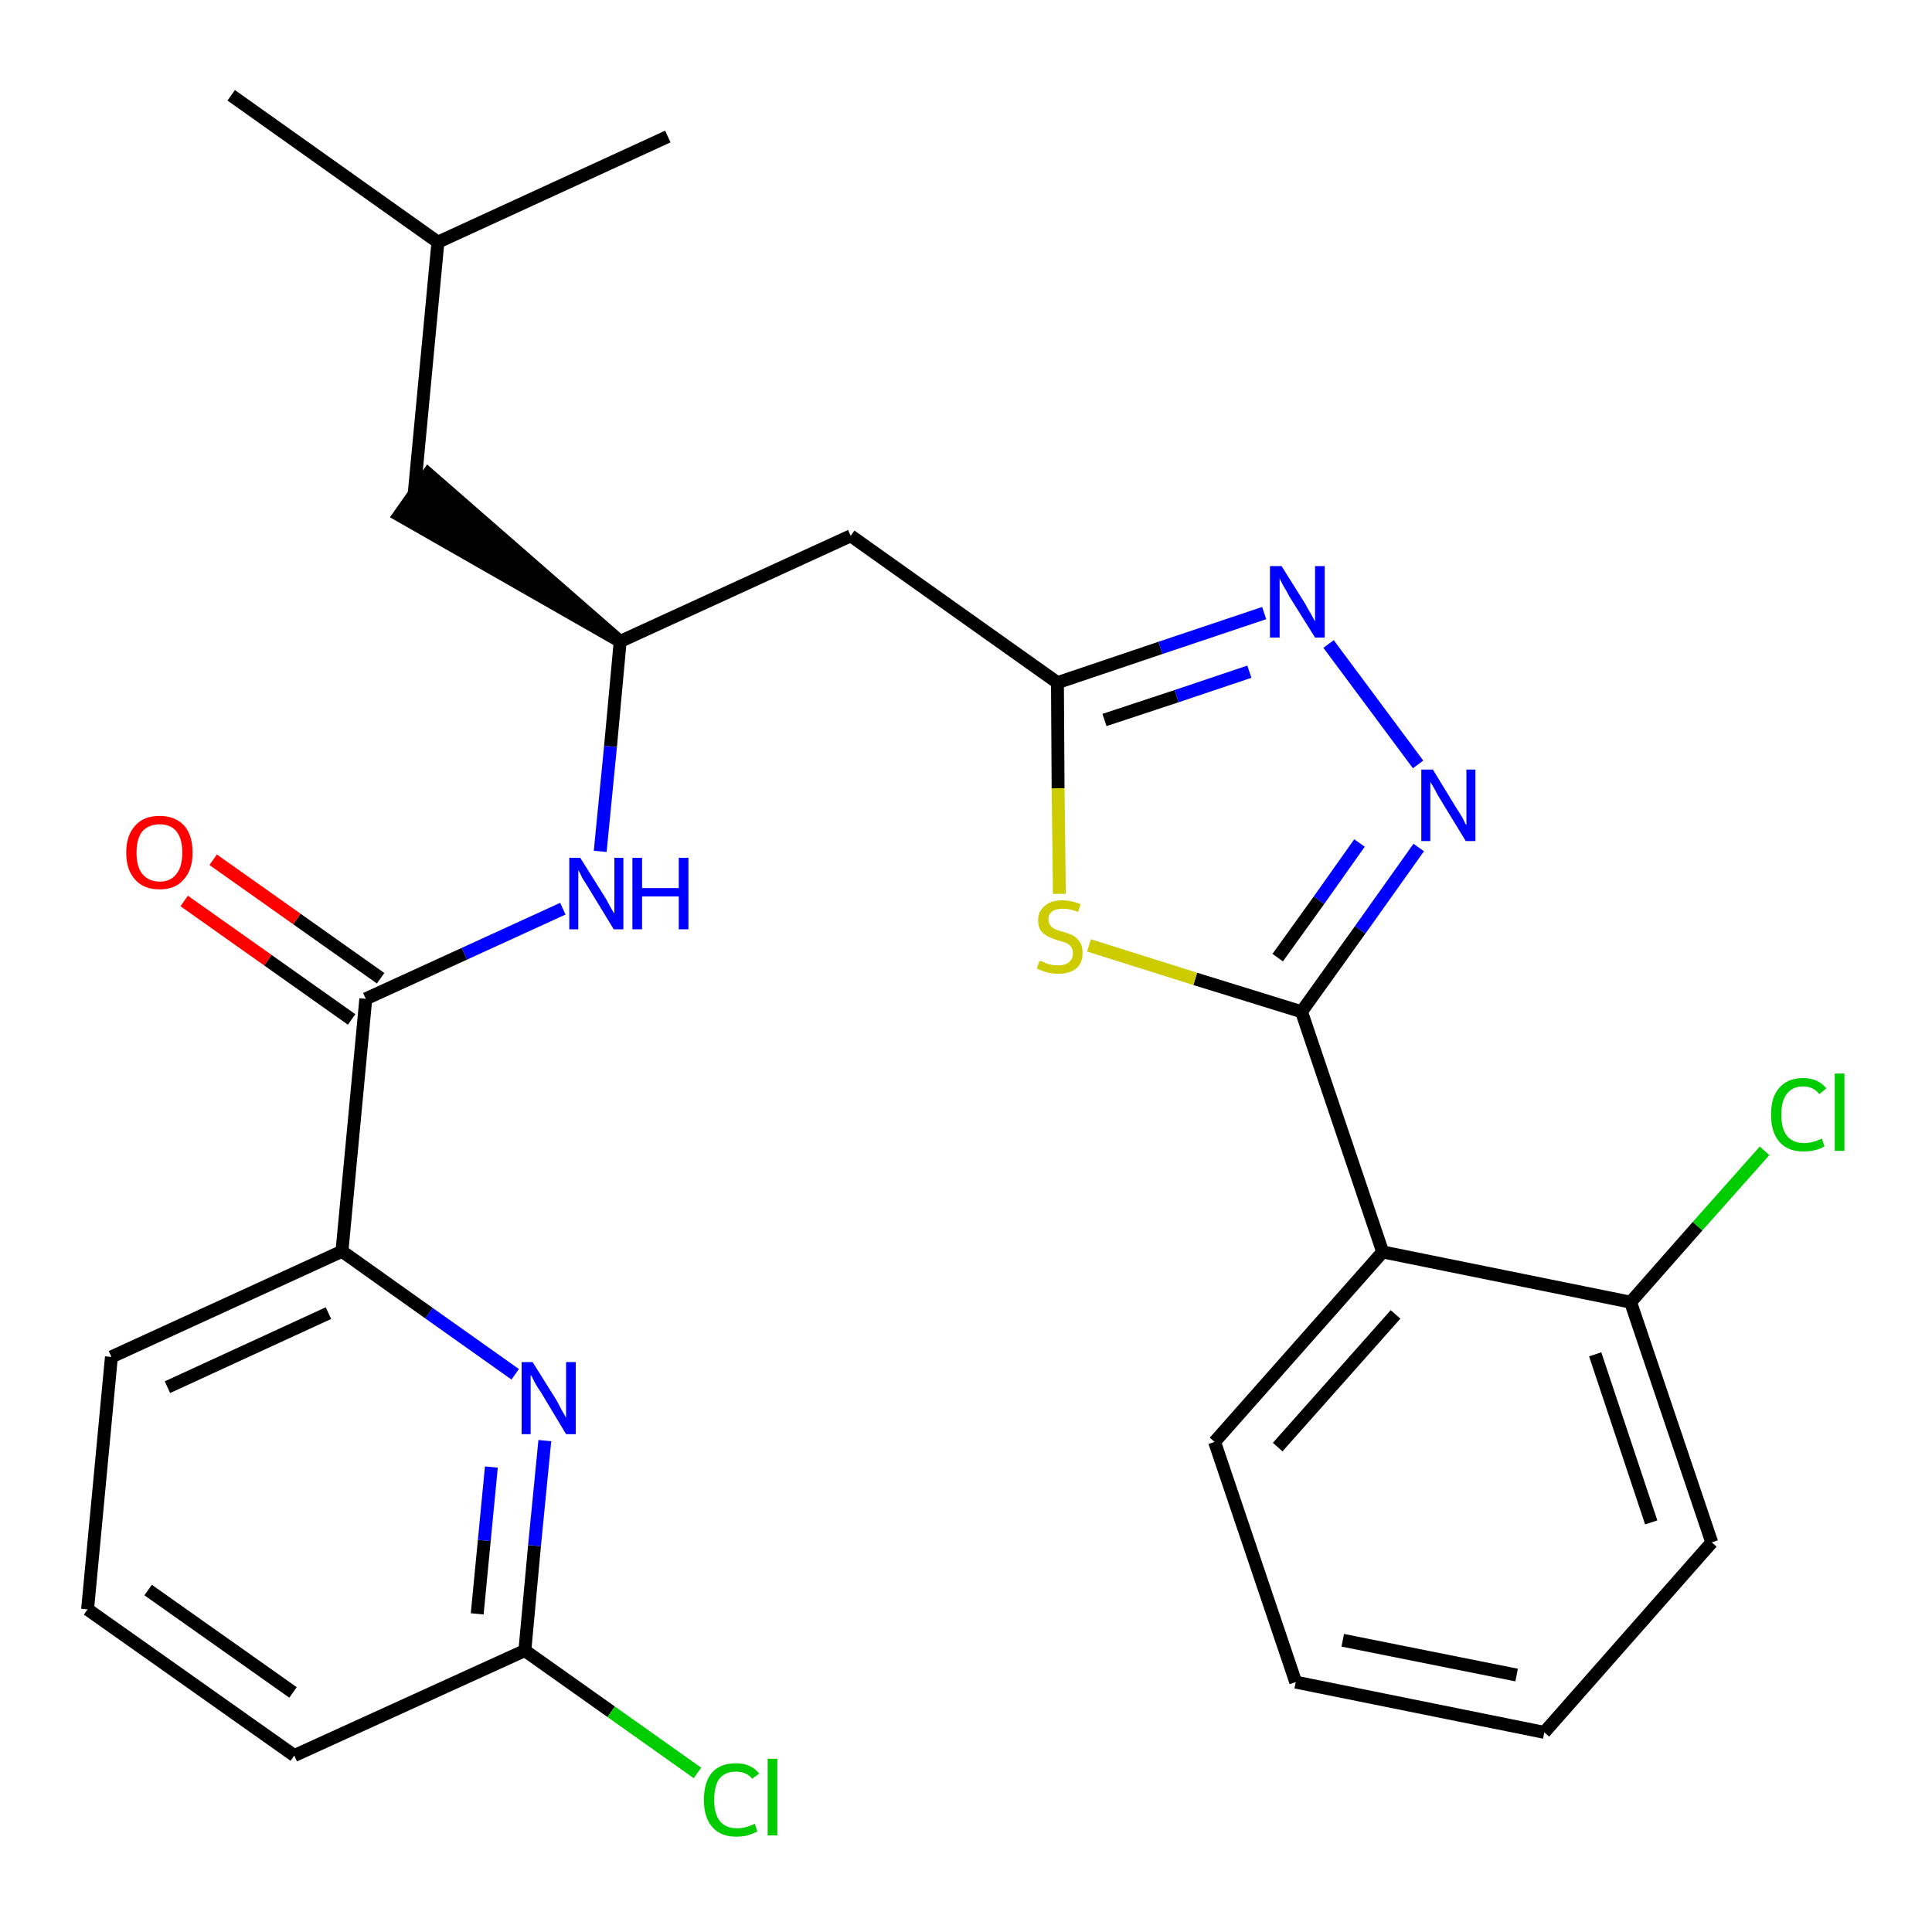 <?xml version='1.0' encoding='iso-8859-1'?>
<svg version='1.1' baseProfile='full'
              xmlns='http://www.w3.org/2000/svg'
                      xmlns:rdkit='http://www.rdkit.org/xml'
                      xmlns:xlink='http://www.w3.org/1999/xlink'
                  xml:space='preserve'
width='300px' height='300px' viewBox='0 0 300 300'>
<!-- END OF HEADER -->
<path class='bond-0 atom-0 atom-1' d='M 35.9,14.8 L 68.0,37.6' style='fill:none;fill-rule:evenodd;stroke:#000000;stroke-width:2.0px;stroke-linecap:butt;stroke-linejoin:miter;stroke-opacity:1' />
<path class='bond-1 atom-1 atom-2' d='M 68.0,37.6 L 103.7,21.2' style='fill:none;fill-rule:evenodd;stroke:#000000;stroke-width:2.0px;stroke-linecap:butt;stroke-linejoin:miter;stroke-opacity:1' />
<path class='bond-2 atom-1 atom-3' d='M 68.0,37.6 L 64.3,76.8' style='fill:none;fill-rule:evenodd;stroke:#000000;stroke-width:2.0px;stroke-linecap:butt;stroke-linejoin:miter;stroke-opacity:1' />
<path class='bond-3 atom-4 atom-3' d='M 96.3,99.6 L 66.5,73.6 L 62.0,80.0 Z' style='fill:#000000;fill-rule:evenodd;fill-opacity:1;stroke:#000000;stroke-width:2.0px;stroke-linecap:butt;stroke-linejoin:miter;stroke-opacity:1;' />
<path class='bond-4 atom-4 atom-5' d='M 96.3,99.6 L 132.1,83.2' style='fill:none;fill-rule:evenodd;stroke:#000000;stroke-width:2.0px;stroke-linecap:butt;stroke-linejoin:miter;stroke-opacity:1' />
<path class='bond-17 atom-4 atom-18' d='M 96.3,99.6 L 94.8,115.9' style='fill:none;fill-rule:evenodd;stroke:#000000;stroke-width:2.0px;stroke-linecap:butt;stroke-linejoin:miter;stroke-opacity:1' />
<path class='bond-17 atom-4 atom-18' d='M 94.8,115.9 L 93.2,132.2' style='fill:none;fill-rule:evenodd;stroke:#0000FF;stroke-width:2.0px;stroke-linecap:butt;stroke-linejoin:miter;stroke-opacity:1' />
<path class='bond-5 atom-5 atom-6' d='M 132.1,83.2 L 164.2,106.0' style='fill:none;fill-rule:evenodd;stroke:#000000;stroke-width:2.0px;stroke-linecap:butt;stroke-linejoin:miter;stroke-opacity:1' />
<path class='bond-6 atom-6 atom-7' d='M 164.2,106.0 L 180.2,100.6' style='fill:none;fill-rule:evenodd;stroke:#000000;stroke-width:2.0px;stroke-linecap:butt;stroke-linejoin:miter;stroke-opacity:1' />
<path class='bond-6 atom-6 atom-7' d='M 180.2,100.6 L 196.3,95.2' style='fill:none;fill-rule:evenodd;stroke:#0000FF;stroke-width:2.0px;stroke-linecap:butt;stroke-linejoin:miter;stroke-opacity:1' />
<path class='bond-6 atom-6 atom-7' d='M 171.5,111.8 L 182.7,108.1' style='fill:none;fill-rule:evenodd;stroke:#000000;stroke-width:2.0px;stroke-linecap:butt;stroke-linejoin:miter;stroke-opacity:1' />
<path class='bond-6 atom-6 atom-7' d='M 182.7,108.1 L 194.0,104.3' style='fill:none;fill-rule:evenodd;stroke:#0000FF;stroke-width:2.0px;stroke-linecap:butt;stroke-linejoin:miter;stroke-opacity:1' />
<path class='bond-27 atom-17 atom-6' d='M 164.5,138.8 L 164.3,122.4' style='fill:none;fill-rule:evenodd;stroke:#CCCC00;stroke-width:2.0px;stroke-linecap:butt;stroke-linejoin:miter;stroke-opacity:1' />
<path class='bond-27 atom-17 atom-6' d='M 164.3,122.4 L 164.2,106.0' style='fill:none;fill-rule:evenodd;stroke:#000000;stroke-width:2.0px;stroke-linecap:butt;stroke-linejoin:miter;stroke-opacity:1' />
<path class='bond-7 atom-7 atom-8' d='M 206.3,100.0 L 220.2,118.7' style='fill:none;fill-rule:evenodd;stroke:#0000FF;stroke-width:2.0px;stroke-linecap:butt;stroke-linejoin:miter;stroke-opacity:1' />
<path class='bond-8 atom-8 atom-9' d='M 220.3,131.6 L 211.2,144.4' style='fill:none;fill-rule:evenodd;stroke:#0000FF;stroke-width:2.0px;stroke-linecap:butt;stroke-linejoin:miter;stroke-opacity:1' />
<path class='bond-8 atom-8 atom-9' d='M 211.2,144.4 L 202.1,157.1' style='fill:none;fill-rule:evenodd;stroke:#000000;stroke-width:2.0px;stroke-linecap:butt;stroke-linejoin:miter;stroke-opacity:1' />
<path class='bond-8 atom-8 atom-9' d='M 211.1,130.9 L 204.8,139.8' style='fill:none;fill-rule:evenodd;stroke:#0000FF;stroke-width:2.0px;stroke-linecap:butt;stroke-linejoin:miter;stroke-opacity:1' />
<path class='bond-8 atom-8 atom-9' d='M 204.8,139.8 L 198.4,148.7' style='fill:none;fill-rule:evenodd;stroke:#000000;stroke-width:2.0px;stroke-linecap:butt;stroke-linejoin:miter;stroke-opacity:1' />
<path class='bond-9 atom-9 atom-10' d='M 202.1,157.1 L 214.7,194.4' style='fill:none;fill-rule:evenodd;stroke:#000000;stroke-width:2.0px;stroke-linecap:butt;stroke-linejoin:miter;stroke-opacity:1' />
<path class='bond-16 atom-9 atom-17' d='M 202.1,157.1 L 185.6,152.0' style='fill:none;fill-rule:evenodd;stroke:#000000;stroke-width:2.0px;stroke-linecap:butt;stroke-linejoin:miter;stroke-opacity:1' />
<path class='bond-16 atom-9 atom-17' d='M 185.6,152.0 L 169.1,146.8' style='fill:none;fill-rule:evenodd;stroke:#CCCC00;stroke-width:2.0px;stroke-linecap:butt;stroke-linejoin:miter;stroke-opacity:1' />
<path class='bond-10 atom-10 atom-11' d='M 214.7,194.4 L 188.6,223.9' style='fill:none;fill-rule:evenodd;stroke:#000000;stroke-width:2.0px;stroke-linecap:butt;stroke-linejoin:miter;stroke-opacity:1' />
<path class='bond-10 atom-10 atom-11' d='M 216.7,204.1 L 198.4,224.7' style='fill:none;fill-rule:evenodd;stroke:#000000;stroke-width:2.0px;stroke-linecap:butt;stroke-linejoin:miter;stroke-opacity:1' />
<path class='bond-29 atom-15 atom-10' d='M 253.2,202.2 L 214.7,194.4' style='fill:none;fill-rule:evenodd;stroke:#000000;stroke-width:2.0px;stroke-linecap:butt;stroke-linejoin:miter;stroke-opacity:1' />
<path class='bond-11 atom-11 atom-12' d='M 188.6,223.9 L 201.2,261.2' style='fill:none;fill-rule:evenodd;stroke:#000000;stroke-width:2.0px;stroke-linecap:butt;stroke-linejoin:miter;stroke-opacity:1' />
<path class='bond-12 atom-12 atom-13' d='M 201.2,261.2 L 239.8,269.0' style='fill:none;fill-rule:evenodd;stroke:#000000;stroke-width:2.0px;stroke-linecap:butt;stroke-linejoin:miter;stroke-opacity:1' />
<path class='bond-12 atom-12 atom-13' d='M 208.5,254.7 L 235.5,260.1' style='fill:none;fill-rule:evenodd;stroke:#000000;stroke-width:2.0px;stroke-linecap:butt;stroke-linejoin:miter;stroke-opacity:1' />
<path class='bond-13 atom-13 atom-14' d='M 239.8,269.0 L 265.8,239.5' style='fill:none;fill-rule:evenodd;stroke:#000000;stroke-width:2.0px;stroke-linecap:butt;stroke-linejoin:miter;stroke-opacity:1' />
<path class='bond-14 atom-14 atom-15' d='M 265.8,239.5 L 253.2,202.2' style='fill:none;fill-rule:evenodd;stroke:#000000;stroke-width:2.0px;stroke-linecap:butt;stroke-linejoin:miter;stroke-opacity:1' />
<path class='bond-14 atom-14 atom-15' d='M 256.4,236.4 L 247.7,210.3' style='fill:none;fill-rule:evenodd;stroke:#000000;stroke-width:2.0px;stroke-linecap:butt;stroke-linejoin:miter;stroke-opacity:1' />
<path class='bond-15 atom-15 atom-16' d='M 253.2,202.2 L 263.6,190.4' style='fill:none;fill-rule:evenodd;stroke:#000000;stroke-width:2.0px;stroke-linecap:butt;stroke-linejoin:miter;stroke-opacity:1' />
<path class='bond-15 atom-15 atom-16' d='M 263.6,190.4 L 274.0,178.7' style='fill:none;fill-rule:evenodd;stroke:#00CC00;stroke-width:2.0px;stroke-linecap:butt;stroke-linejoin:miter;stroke-opacity:1' />
<path class='bond-18 atom-18 atom-19' d='M 87.4,141.1 L 72.1,148.1' style='fill:none;fill-rule:evenodd;stroke:#0000FF;stroke-width:2.0px;stroke-linecap:butt;stroke-linejoin:miter;stroke-opacity:1' />
<path class='bond-18 atom-18 atom-19' d='M 72.1,148.1 L 56.8,155.1' style='fill:none;fill-rule:evenodd;stroke:#000000;stroke-width:2.0px;stroke-linecap:butt;stroke-linejoin:miter;stroke-opacity:1' />
<path class='bond-19 atom-19 atom-20' d='M 59.1,151.9 L 46.1,142.7' style='fill:none;fill-rule:evenodd;stroke:#000000;stroke-width:2.0px;stroke-linecap:butt;stroke-linejoin:miter;stroke-opacity:1' />
<path class='bond-19 atom-19 atom-20' d='M 46.1,142.7 L 33.1,133.5' style='fill:none;fill-rule:evenodd;stroke:#FF0000;stroke-width:2.0px;stroke-linecap:butt;stroke-linejoin:miter;stroke-opacity:1' />
<path class='bond-19 atom-19 atom-20' d='M 54.6,158.3 L 41.6,149.1' style='fill:none;fill-rule:evenodd;stroke:#000000;stroke-width:2.0px;stroke-linecap:butt;stroke-linejoin:miter;stroke-opacity:1' />
<path class='bond-19 atom-19 atom-20' d='M 41.6,149.1 L 28.6,139.9' style='fill:none;fill-rule:evenodd;stroke:#FF0000;stroke-width:2.0px;stroke-linecap:butt;stroke-linejoin:miter;stroke-opacity:1' />
<path class='bond-20 atom-19 atom-21' d='M 56.8,155.1 L 53.1,194.3' style='fill:none;fill-rule:evenodd;stroke:#000000;stroke-width:2.0px;stroke-linecap:butt;stroke-linejoin:miter;stroke-opacity:1' />
<path class='bond-21 atom-21 atom-22' d='M 53.1,194.3 L 17.3,210.7' style='fill:none;fill-rule:evenodd;stroke:#000000;stroke-width:2.0px;stroke-linecap:butt;stroke-linejoin:miter;stroke-opacity:1' />
<path class='bond-21 atom-21 atom-22' d='M 51.0,203.9 L 26.0,215.4' style='fill:none;fill-rule:evenodd;stroke:#000000;stroke-width:2.0px;stroke-linecap:butt;stroke-linejoin:miter;stroke-opacity:1' />
<path class='bond-28 atom-27 atom-21' d='M 80.0,213.4 L 66.6,203.9' style='fill:none;fill-rule:evenodd;stroke:#0000FF;stroke-width:2.0px;stroke-linecap:butt;stroke-linejoin:miter;stroke-opacity:1' />
<path class='bond-28 atom-27 atom-21' d='M 66.6,203.9 L 53.1,194.3' style='fill:none;fill-rule:evenodd;stroke:#000000;stroke-width:2.0px;stroke-linecap:butt;stroke-linejoin:miter;stroke-opacity:1' />
<path class='bond-22 atom-22 atom-23' d='M 17.3,210.7 L 13.6,249.9' style='fill:none;fill-rule:evenodd;stroke:#000000;stroke-width:2.0px;stroke-linecap:butt;stroke-linejoin:miter;stroke-opacity:1' />
<path class='bond-23 atom-23 atom-24' d='M 13.6,249.9 L 45.7,272.6' style='fill:none;fill-rule:evenodd;stroke:#000000;stroke-width:2.0px;stroke-linecap:butt;stroke-linejoin:miter;stroke-opacity:1' />
<path class='bond-23 atom-23 atom-24' d='M 23.0,246.9 L 45.5,262.8' style='fill:none;fill-rule:evenodd;stroke:#000000;stroke-width:2.0px;stroke-linecap:butt;stroke-linejoin:miter;stroke-opacity:1' />
<path class='bond-24 atom-24 atom-25' d='M 45.7,272.6 L 81.5,256.3' style='fill:none;fill-rule:evenodd;stroke:#000000;stroke-width:2.0px;stroke-linecap:butt;stroke-linejoin:miter;stroke-opacity:1' />
<path class='bond-25 atom-25 atom-26' d='M 81.5,256.3 L 94.9,265.8' style='fill:none;fill-rule:evenodd;stroke:#000000;stroke-width:2.0px;stroke-linecap:butt;stroke-linejoin:miter;stroke-opacity:1' />
<path class='bond-25 atom-25 atom-26' d='M 94.9,265.8 L 108.3,275.3' style='fill:none;fill-rule:evenodd;stroke:#00CC00;stroke-width:2.0px;stroke-linecap:butt;stroke-linejoin:miter;stroke-opacity:1' />
<path class='bond-26 atom-25 atom-27' d='M 81.5,256.3 L 83.0,240.0' style='fill:none;fill-rule:evenodd;stroke:#000000;stroke-width:2.0px;stroke-linecap:butt;stroke-linejoin:miter;stroke-opacity:1' />
<path class='bond-26 atom-25 atom-27' d='M 83.0,240.0 L 84.6,223.7' style='fill:none;fill-rule:evenodd;stroke:#0000FF;stroke-width:2.0px;stroke-linecap:butt;stroke-linejoin:miter;stroke-opacity:1' />
<path class='bond-26 atom-25 atom-27' d='M 74.1,250.6 L 75.2,239.2' style='fill:none;fill-rule:evenodd;stroke:#000000;stroke-width:2.0px;stroke-linecap:butt;stroke-linejoin:miter;stroke-opacity:1' />
<path class='bond-26 atom-25 atom-27' d='M 75.2,239.2 L 76.3,227.8' style='fill:none;fill-rule:evenodd;stroke:#0000FF;stroke-width:2.0px;stroke-linecap:butt;stroke-linejoin:miter;stroke-opacity:1' />
<path  class='atom-7' d='M 199.0 87.9
L 202.7 93.8
Q 203.0 94.4, 203.6 95.4
Q 204.2 96.5, 204.2 96.5
L 204.2 87.9
L 205.7 87.9
L 205.7 99.0
L 204.2 99.0
L 200.2 92.6
Q 199.8 91.8, 199.3 91.0
Q 198.8 90.1, 198.7 89.8
L 198.7 99.0
L 197.2 99.0
L 197.2 87.9
L 199.0 87.9
' fill='#0000FF'/>
<path  class='atom-8' d='M 222.5 119.5
L 226.1 125.4
Q 226.5 126.0, 227.1 127.0
Q 227.6 128.1, 227.7 128.1
L 227.7 119.5
L 229.1 119.5
L 229.1 130.6
L 227.6 130.6
L 223.7 124.2
Q 223.2 123.4, 222.8 122.6
Q 222.3 121.7, 222.1 121.4
L 222.1 130.6
L 220.7 130.6
L 220.7 119.5
L 222.5 119.5
' fill='#0000FF'/>
<path  class='atom-16' d='M 275.0 173.1
Q 275.0 170.3, 276.3 168.9
Q 277.6 167.4, 280.0 167.4
Q 282.3 167.4, 283.6 169.0
L 282.5 169.9
Q 281.6 168.7, 280.0 168.7
Q 278.4 168.7, 277.5 169.8
Q 276.6 170.9, 276.6 173.1
Q 276.6 175.3, 277.5 176.4
Q 278.4 177.5, 280.2 177.5
Q 281.4 177.5, 282.9 176.8
L 283.3 178.0
Q 282.7 178.4, 281.8 178.6
Q 281.0 178.8, 280.0 178.8
Q 277.6 178.8, 276.3 177.3
Q 275.0 175.8, 275.0 173.1
' fill='#00CC00'/>
<path  class='atom-16' d='M 284.9 166.7
L 286.4 166.7
L 286.4 178.7
L 284.9 178.7
L 284.9 166.7
' fill='#00CC00'/>
<path  class='atom-17' d='M 161.4 149.2
Q 161.6 149.2, 162.1 149.4
Q 162.6 149.7, 163.2 149.8
Q 163.7 149.9, 164.3 149.9
Q 165.4 149.9, 166.0 149.4
Q 166.6 148.9, 166.6 148.0
Q 166.6 147.4, 166.3 147.0
Q 166.0 146.6, 165.5 146.4
Q 165.0 146.2, 164.2 146.0
Q 163.3 145.7, 162.7 145.4
Q 162.1 145.1, 161.6 144.5
Q 161.2 143.9, 161.2 142.9
Q 161.2 141.5, 162.2 140.7
Q 163.1 139.8, 165.0 139.8
Q 166.3 139.8, 167.8 140.4
L 167.4 141.6
Q 166.1 141.1, 165.1 141.1
Q 164.0 141.1, 163.4 141.5
Q 162.8 142.0, 162.8 142.7
Q 162.8 143.3, 163.1 143.7
Q 163.4 144.1, 163.9 144.3
Q 164.3 144.5, 165.1 144.7
Q 166.1 145.0, 166.7 145.3
Q 167.3 145.7, 167.7 146.3
Q 168.1 146.9, 168.1 148.0
Q 168.1 149.6, 167.1 150.4
Q 166.1 151.2, 164.4 151.2
Q 163.4 151.2, 162.6 151.0
Q 161.9 150.8, 161.0 150.4
L 161.4 149.2
' fill='#CCCC00'/>
<path  class='atom-18' d='M 90.1 133.2
L 93.8 139.1
Q 94.2 139.7, 94.7 140.7
Q 95.3 141.8, 95.4 141.8
L 95.4 133.2
L 96.8 133.2
L 96.8 144.3
L 95.3 144.3
L 91.4 137.9
Q 90.9 137.1, 90.4 136.3
Q 90.0 135.4, 89.8 135.1
L 89.8 144.3
L 88.4 144.3
L 88.4 133.2
L 90.1 133.2
' fill='#0000FF'/>
<path  class='atom-18' d='M 98.2 133.2
L 99.7 133.2
L 99.7 137.9
L 105.4 137.9
L 105.4 133.2
L 106.9 133.2
L 106.9 144.3
L 105.4 144.3
L 105.4 139.2
L 99.7 139.2
L 99.7 144.3
L 98.2 144.3
L 98.2 133.2
' fill='#0000FF'/>
<path  class='atom-20' d='M 19.6 132.4
Q 19.6 129.7, 21.0 128.2
Q 22.3 126.7, 24.8 126.7
Q 27.2 126.7, 28.6 128.2
Q 29.9 129.7, 29.9 132.4
Q 29.9 135.1, 28.5 136.6
Q 27.2 138.1, 24.8 138.1
Q 22.3 138.1, 21.0 136.6
Q 19.6 135.1, 19.6 132.4
M 24.8 136.9
Q 26.5 136.9, 27.4 135.7
Q 28.3 134.6, 28.3 132.4
Q 28.3 130.2, 27.4 129.1
Q 26.5 128.0, 24.8 128.0
Q 23.1 128.0, 22.1 129.1
Q 21.2 130.2, 21.2 132.4
Q 21.2 134.6, 22.1 135.7
Q 23.1 136.9, 24.8 136.9
' fill='#FF0000'/>
<path  class='atom-26' d='M 109.3 279.5
Q 109.3 276.7, 110.6 275.2
Q 111.9 273.8, 114.3 273.8
Q 116.6 273.8, 117.9 275.4
L 116.8 276.2
Q 115.9 275.1, 114.3 275.1
Q 112.6 275.1, 111.7 276.2
Q 110.9 277.3, 110.9 279.5
Q 110.9 281.7, 111.8 282.8
Q 112.7 283.9, 114.5 283.9
Q 115.7 283.9, 117.2 283.2
L 117.6 284.4
Q 117.0 284.7, 116.1 285.0
Q 115.3 285.2, 114.3 285.2
Q 111.9 285.2, 110.6 283.7
Q 109.3 282.2, 109.3 279.5
' fill='#00CC00'/>
<path  class='atom-26' d='M 119.2 273.1
L 120.7 273.1
L 120.7 285.0
L 119.2 285.0
L 119.2 273.1
' fill='#00CC00'/>
<path  class='atom-27' d='M 82.7 211.5
L 86.4 217.4
Q 86.7 218.0, 87.3 219.1
Q 87.9 220.1, 87.9 220.2
L 87.9 211.5
L 89.4 211.5
L 89.4 222.7
L 87.9 222.7
L 84.0 216.2
Q 83.5 215.5, 83.0 214.6
Q 82.6 213.7, 82.4 213.5
L 82.4 222.7
L 81.0 222.7
L 81.0 211.5
L 82.7 211.5
' fill='#0000FF'/>
</svg>
